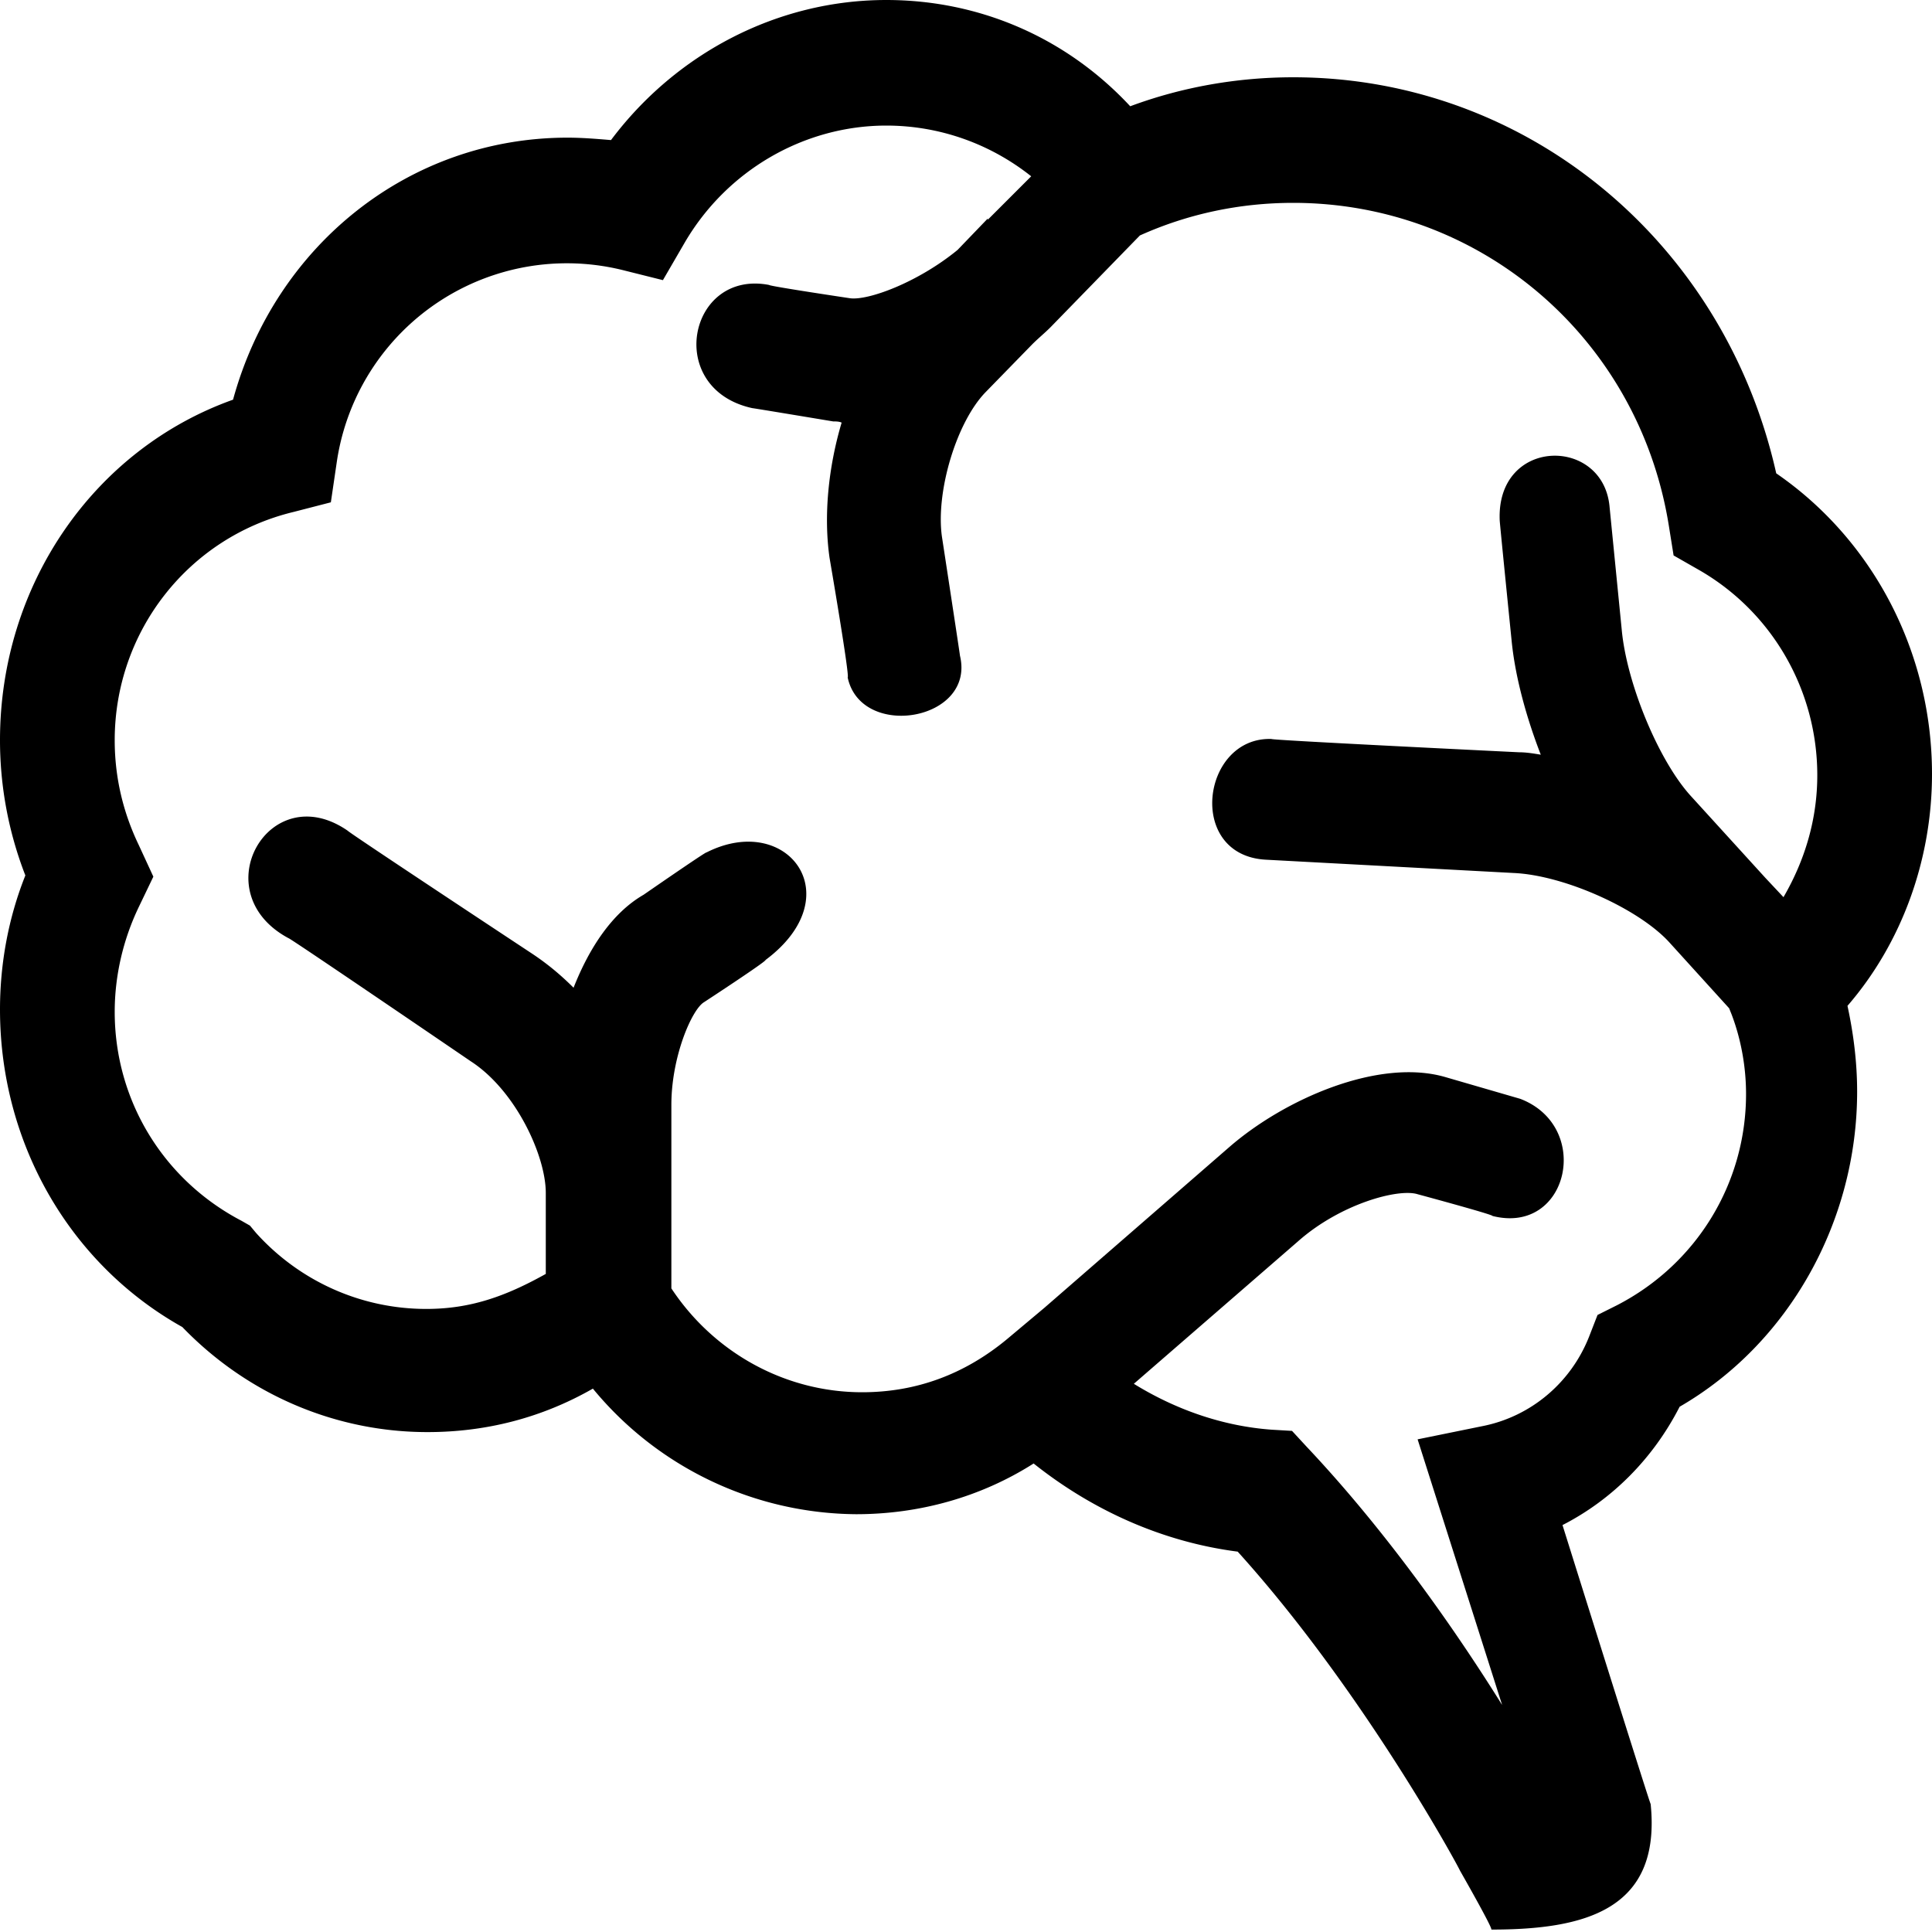 <svg xmlns="http://www.w3.org/2000/svg" viewBox="0 0 16 16">
  <path d="M16 6.41c0-1.01-.49-1.94-1.29-2.49-.43-1.92-2.07-3.28-4-3.28-.46 0-.92.08-1.35.24C8.83.31 8.11 0 7.34 0c-.9 0-1.74.44-2.28 1.16-.12-.01-.24-.02-.36-.02-1.31 0-2.42.89-2.77 2.17C.78 3.72 0 4.84 0 6.13c0 .38.07.76.21 1.12C.07 7.6 0 7.98 0 8.36c0 1.11.58 2.11 1.51 2.63.54.56 1.27.87 2.03.87.49 0 .95-.12 1.37-.36a2.85 2.85 0 0 0 2.18 1.04c.52 0 1.03-.14 1.47-.42.49.39 1.07.65 1.69.73 1.04 1.15 1.84 2.63 1.84 2.64 0 0 .28.49.26.49.77 0 1.41-.16 1.32-1.04 0 .02-.73-2.31-.73-2.31.41-.21.75-.55.97-.98.9-.52 1.47-1.53 1.47-2.61 0-.24-.03-.48-.08-.71.45-.52.7-1.21.7-1.92m-1.23 1.02-.15-.16-.61-.67c-.27-.29-.54-.94-.58-1.39l-.1-1.01c-.05-.59-.94-.58-.91.11 0 .02.1 1.01.1 1.01.03.29.12.62.24.93-.06-.01-.12-.02-.18-.02 0 0-2.06-.1-2.05-.11-.58-.02-.71.97-.04 1l2.05.11c.42.02 1.04.3 1.29.58l.49.54.02.05c.08.21.12.44.12.66 0 .74-.41 1.41-1.07 1.75l-.16.08-.07.18c-.15.38-.48.66-.88.74l-.54.11.7 2.2c-.38-.61-.95-1.43-1.62-2.14l-.12-.13-.17-.01c-.41-.03-.8-.17-1.14-.38l1.36-1.18c.35-.31.83-.44.99-.39 0 0 .63.17.62.18.63.16.83-.74.23-.97l-.62-.18c-.55-.16-1.33.18-1.79.58l-1.53 1.33-.31.26c-.35.29-.75.44-1.2.44-.64 0-1.23-.33-1.58-.86V9.15c0-.4.17-.79.27-.85 0 0 .52-.34.51-.35.71-.53.18-1.23-.49-.89 0-.01-.52.35-.52.35-.26.15-.45.44-.58.77-.11-.11-.22-.2-.34-.28 0 0-1.53-1.01-1.53-1.02-.65-.45-1.2.51-.49.89 0-.01 1.51 1.02 1.51 1.02.37.24.62.78.62 1.09v.67c-.34.19-.63.29-.99.29-.54 0-1.05-.23-1.41-.63l-.05-.06-.07-.04c-.65-.34-1.05-1-1.05-1.73 0-.3.07-.6.2-.87l.12-.25L1.15 7c-.13-.27-.2-.56-.2-.87 0-.9.61-1.68 1.48-1.89l.31-.08.05-.34a1.926 1.926 0 0 1 2.38-1.58l.32.08.18-.31c.35-.6.99-.97 1.67-.97.44 0 .86.15 1.2.42l-.36.36v-.01l-.25.26c-.33.27-.74.42-.89.4 0 0-.67-.1-.67-.11-.67-.13-.87.86-.14 1.02.01 0 .67.11.67.11.02 0 .05 0 .07.01-.11.37-.15.77-.1 1.12 0 0 .17.99.15.99.11.52 1.06.36.93-.18 0-.01-.15-.99-.15-.99-.05-.37.12-.94.36-1.19l.39-.4c.05-.05.1-.09.15-.14l.74-.76c.4-.18.83-.27 1.27-.27 1.55 0 2.86 1.12 3.11 2.67l.04.25.21.12c.61.35.98 1 .98 1.7 0 .36-.1.7-.28 1.01"/>
</svg>
